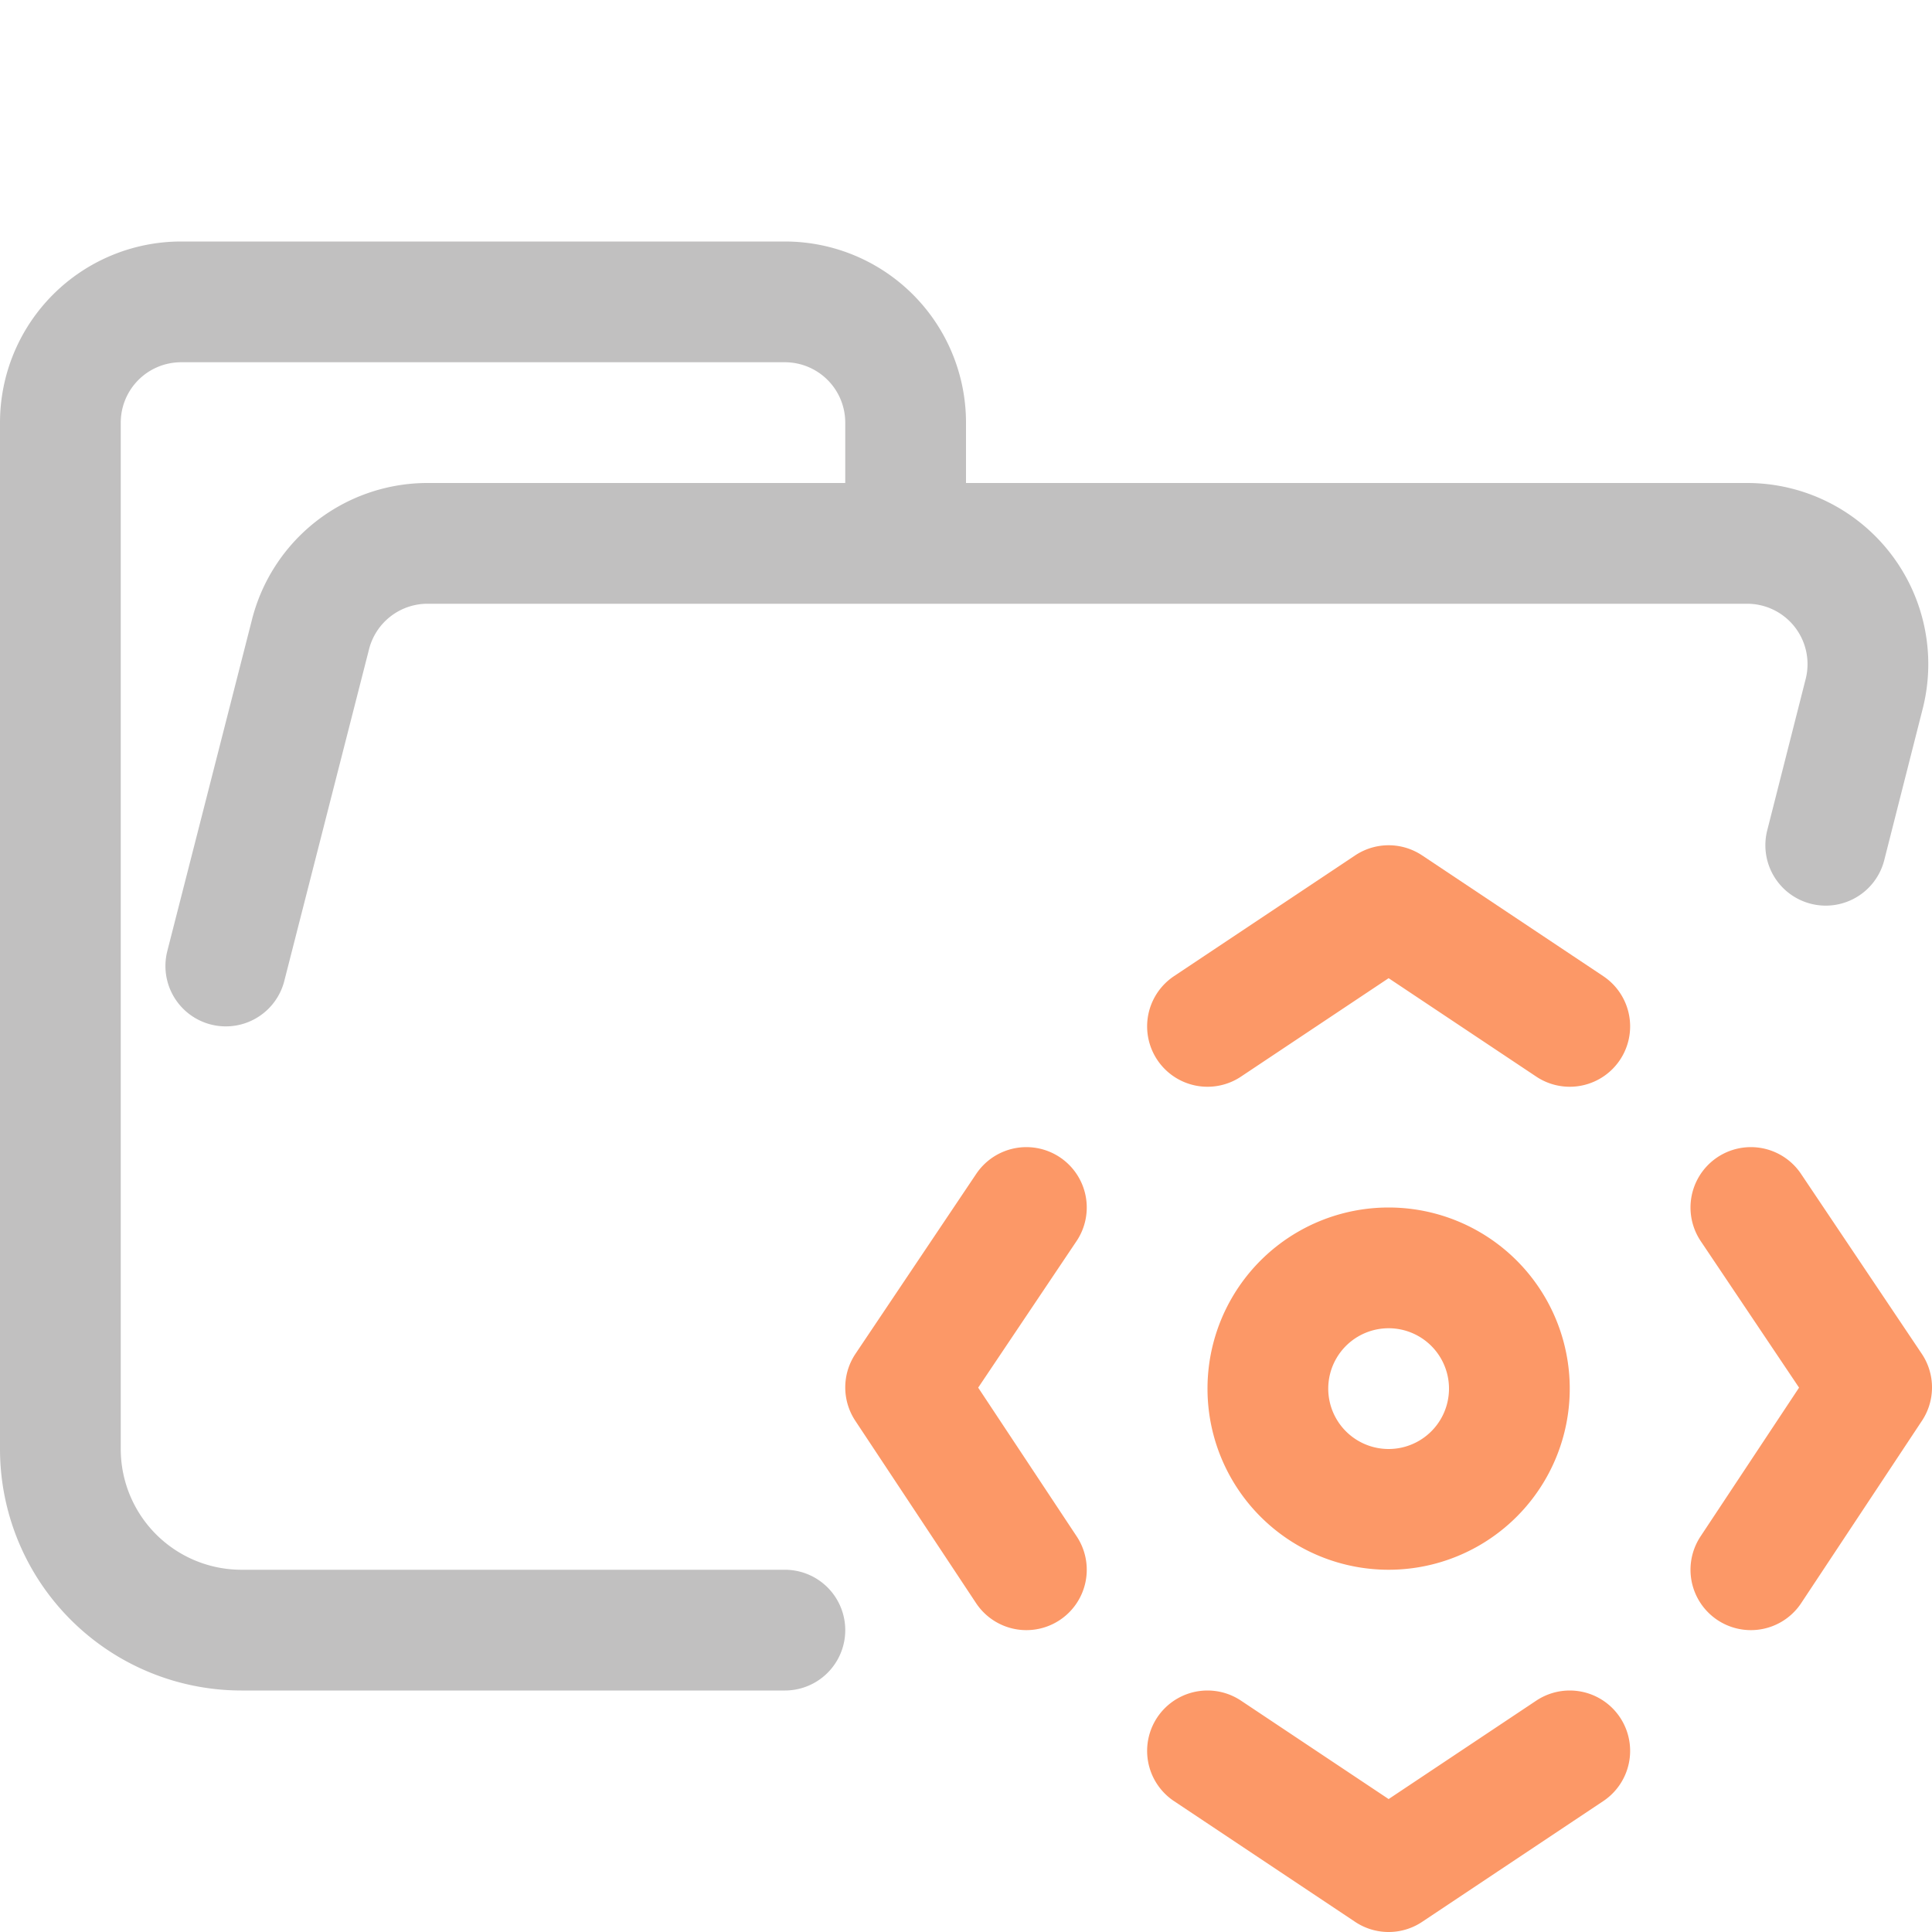 <svg xmlns="http://www.w3.org/2000/svg" width="16" height="16"><g fill="none" fill-rule="evenodd" stroke-linecap="round" stroke-linejoin="round"><path stroke="#c1c0c0" d="m1.87 8 .7-2.74a1 1 0 0 1 .96-.76h10.94a1 1 0 0 1 .97 1.24L15.12 7M6.5 13.5H2A1.5 1.5 0 0 1 .5 12V3.5a1 1 0 0 1 1-1h5a1 1 0 0 1 1 1v1"/><path stroke="#FC9867" d="M11.5 12.5a1 1 0 1 0 0-2 1 1 0 0 0 0 2Zm-1.5-4 1.5-1 1.5 1m-3 6 1.5 1 1.5-1M8.5 13l-1-1.51 1-1.49m6 3 1-1.51-1-1.49"/></g></svg>